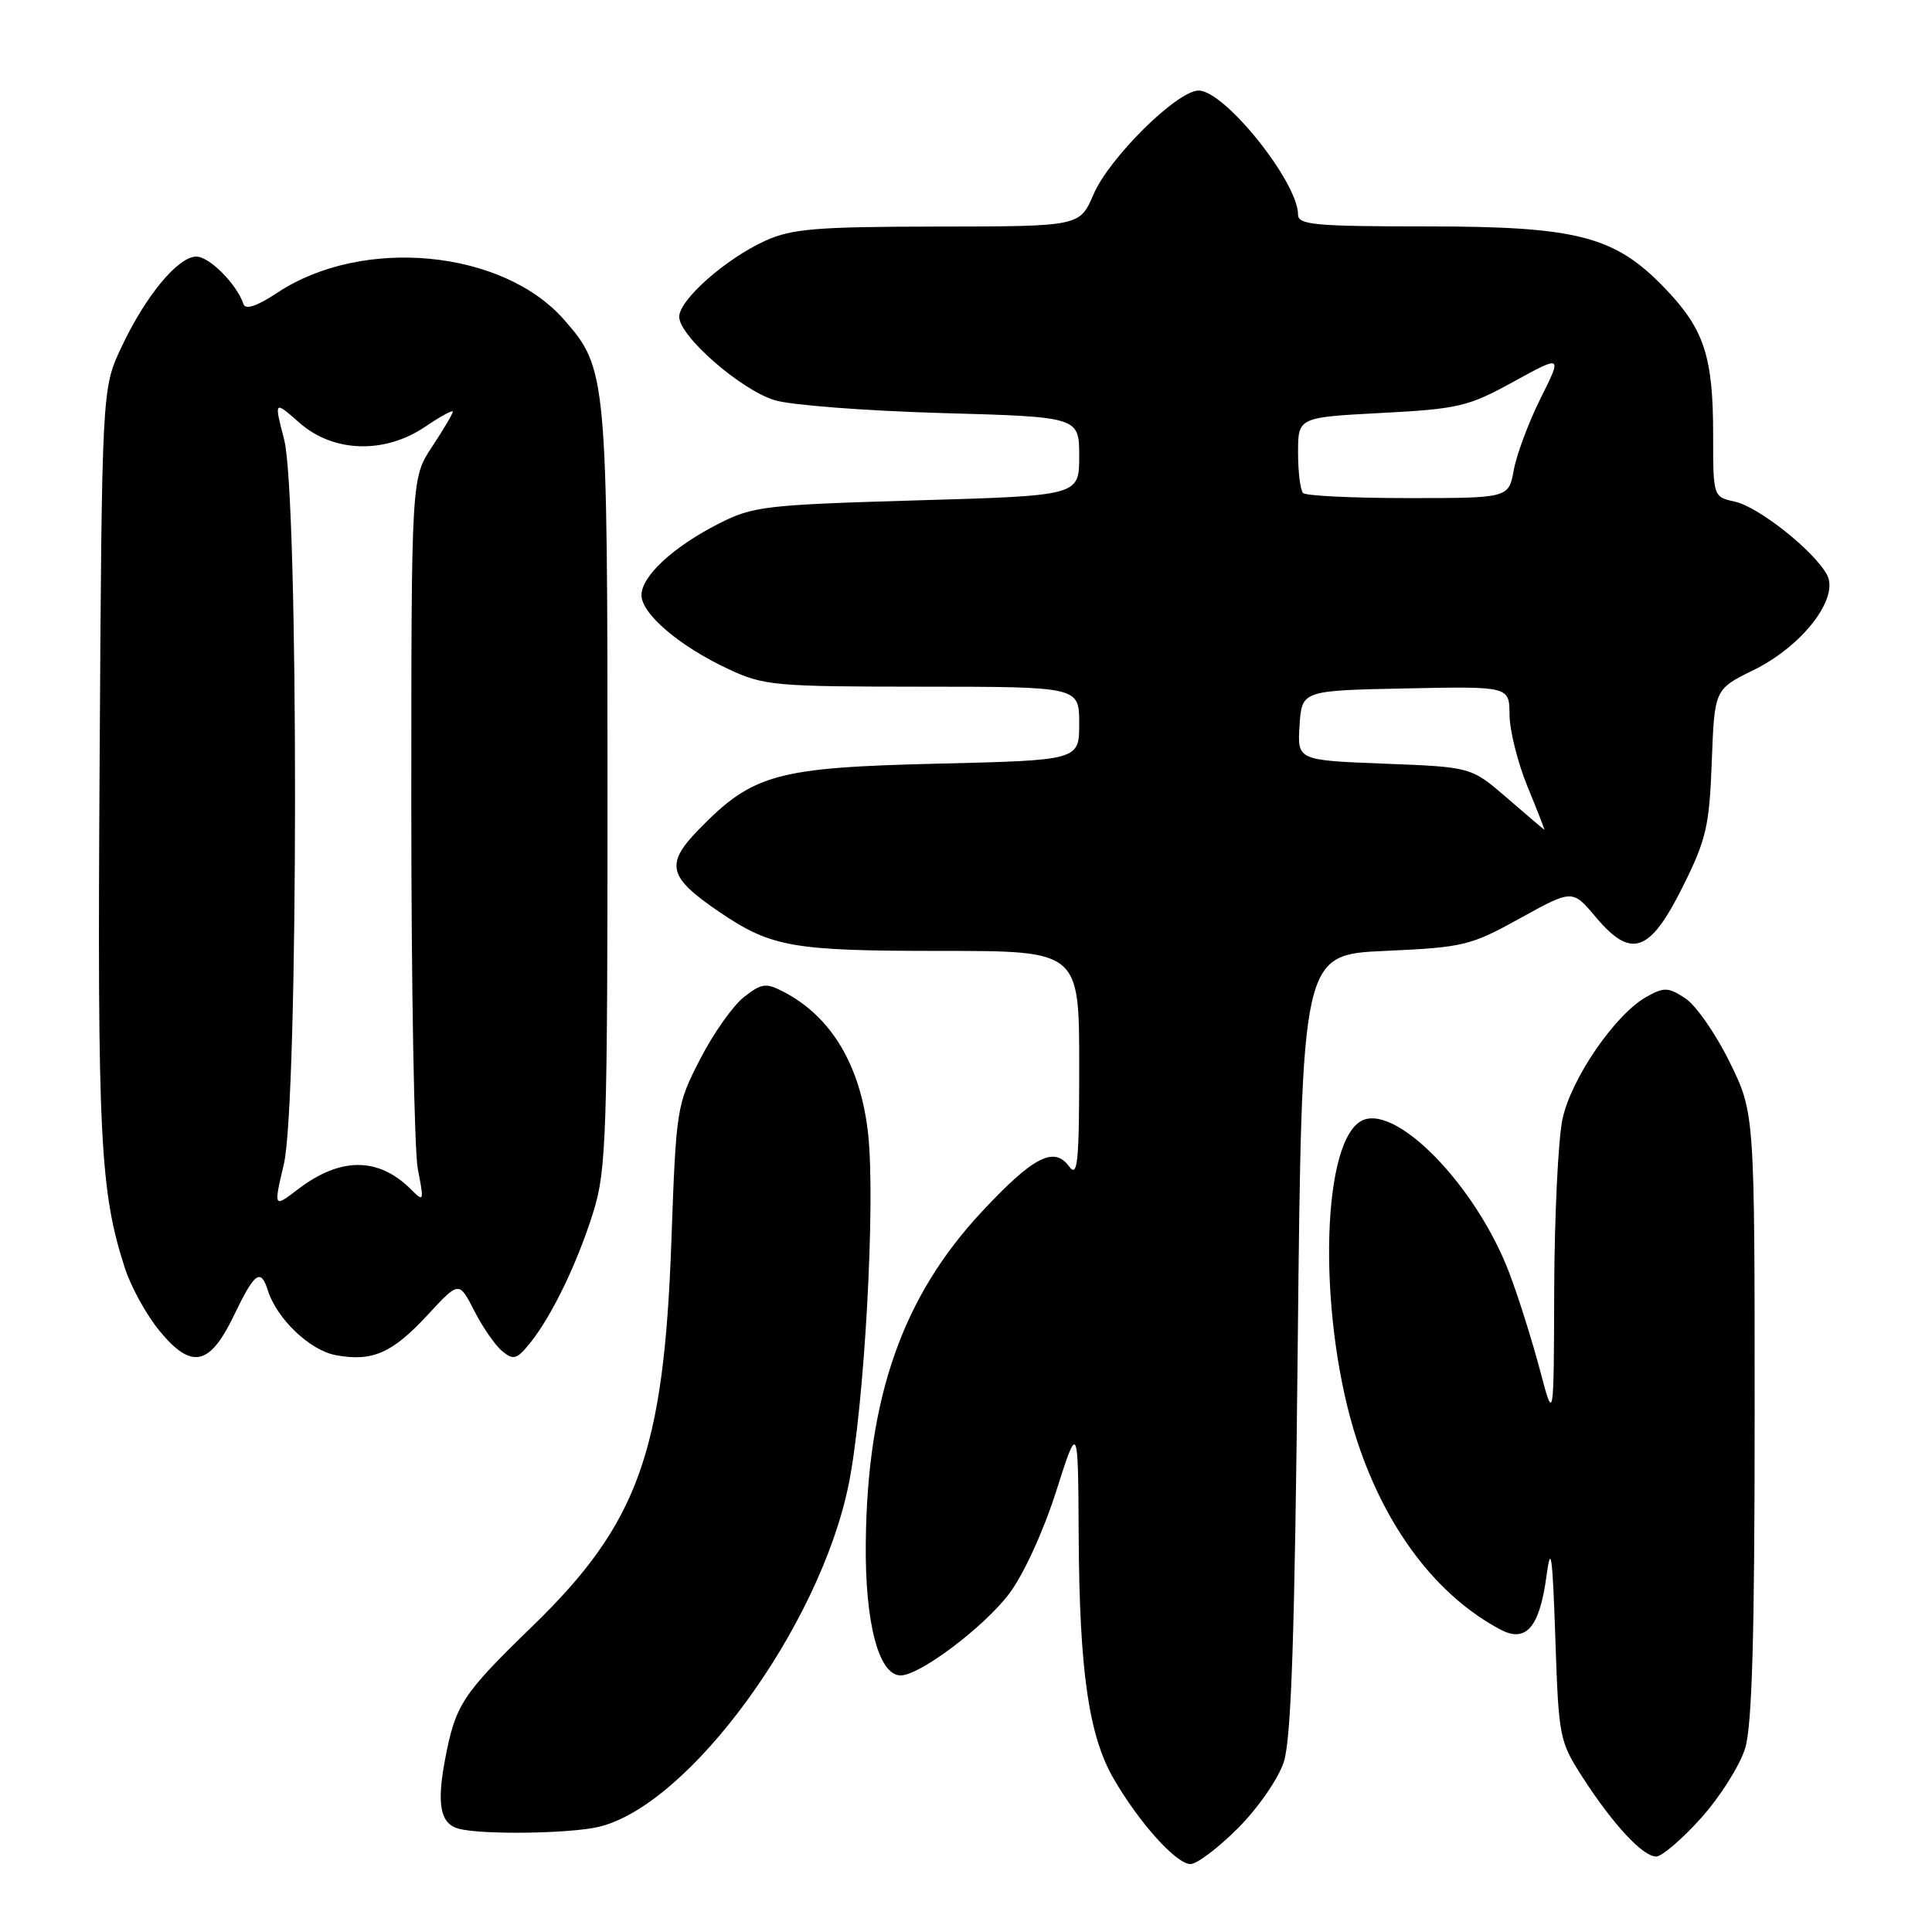 <?xml version="1.0" encoding="UTF-8" standalone="no"?>
<!DOCTYPE svg PUBLIC "-//W3C//DTD SVG 1.1//EN" "http://www.w3.org/Graphics/SVG/1.1/DTD/svg11.dtd" >
<svg xmlns="http://www.w3.org/2000/svg" xmlns:xlink="http://www.w3.org/1999/xlink" version="1.1" viewBox="0 0 256 256">
 <g >
 <path fill="currentColor"
d=" M 164.03 242.25 C 166.66 239.62 169.37 235.72 170.10 233.50 C 171.10 230.48 171.56 216.88 171.96 178.00 C 172.50 126.50 172.50 126.50 183.50 126.00 C 193.95 125.53 194.85 125.31 201.43 121.67 C 208.36 117.84 208.36 117.84 211.45 121.52 C 216.15 127.11 218.61 126.25 222.97 117.50 C 226.09 111.25 226.50 109.47 226.82 100.91 C 227.18 91.33 227.18 91.33 232.37 88.78 C 238.83 85.61 243.74 79.25 242.09 76.17 C 240.40 73.01 233.04 67.17 229.88 66.47 C 227.00 65.84 227.00 65.84 227.00 57.57 C 227.00 47.24 225.81 43.62 220.65 38.24 C 213.97 31.27 209.07 30.00 188.96 30.00 C 174.31 30.00 172.00 29.79 172.00 28.45 C 172.00 24.14 162.28 12.00 158.83 12.00 C 155.99 12.00 147.00 20.87 144.90 25.75 C 143.07 30.00 143.07 30.00 124.29 30.02 C 108.19 30.04 104.92 30.31 101.43 31.89 C 96.16 34.28 90.00 39.72 90.00 41.98 C 90.00 44.54 98.14 51.65 102.65 53.03 C 104.77 53.68 114.71 54.44 124.75 54.73 C 143.00 55.24 143.00 55.24 143.00 60.46 C 143.00 65.68 143.00 65.68 121.54 66.30 C 101.44 66.89 99.78 67.08 95.29 69.36 C 89.22 72.44 85.00 76.34 85.00 78.86 C 85.00 81.34 90.04 85.63 96.50 88.65 C 101.23 90.86 102.61 90.98 122.25 90.99 C 143.00 91.00 143.00 91.00 143.00 95.87 C 143.00 100.74 143.00 100.74 124.19 101.19 C 102.90 101.70 99.76 102.56 92.63 109.87 C 88.10 114.51 88.51 116.21 95.26 120.80 C 102.19 125.51 104.94 126.00 124.65 126.00 C 143.00 126.00 143.00 126.00 143.00 141.19 C 143.00 154.05 142.80 156.10 141.67 154.57 C 139.68 151.84 136.94 153.24 130.17 160.48 C 119.58 171.80 114.91 185.11 114.72 204.50 C 114.61 215.06 116.44 222.00 119.34 222.00 C 121.87 222.00 130.33 215.64 133.71 211.19 C 135.60 208.69 138.22 202.99 139.92 197.69 C 142.85 188.50 142.85 188.50 142.93 203.50 C 143.03 221.52 144.27 230.06 147.62 235.79 C 151.04 241.64 155.88 247.00 157.75 247.00 C 158.59 247.00 161.42 244.86 164.03 242.25 Z  M 225.39 240.91 C 227.91 238.11 230.54 233.94 231.24 231.66 C 232.16 228.60 232.50 216.86 232.50 187.48 C 232.50 147.46 232.50 147.46 229.17 140.70 C 227.35 136.99 224.71 133.20 223.31 132.28 C 221.05 130.80 220.49 130.78 218.16 132.09 C 214.03 134.40 208.19 142.90 207.04 148.27 C 206.47 150.93 205.98 161.06 205.94 170.80 C 205.89 188.50 205.89 188.50 204.04 181.50 C 203.02 177.65 201.22 171.92 200.03 168.78 C 195.60 157.01 184.65 145.86 180.24 148.61 C 174.91 151.94 174.70 175.35 179.85 191.00 C 183.69 202.65 190.46 211.53 198.87 215.95 C 202.21 217.71 204.01 215.60 204.91 208.87 C 205.50 204.46 205.71 205.91 206.09 217.06 C 206.53 230.25 206.63 230.75 209.74 235.56 C 213.76 241.78 217.68 246.00 219.45 246.00 C 220.20 246.00 222.88 243.71 225.39 240.91 Z  M 79.28 242.08 C 91.27 239.29 108.62 215.56 112.45 196.70 C 114.53 186.47 116.03 159.40 115.03 150.24 C 114.04 141.21 110.18 134.72 103.85 131.43 C 101.48 130.20 100.93 130.27 98.56 132.13 C 97.11 133.27 94.50 136.97 92.77 140.35 C 89.66 146.38 89.59 146.84 88.96 164.50 C 87.96 192.46 84.55 201.90 70.53 215.50 C 61.23 224.53 60.35 225.86 58.97 233.16 C 57.84 239.11 58.35 241.68 60.80 242.32 C 63.86 243.13 75.41 242.97 79.28 242.08 Z  M 31.00 174.30 C 33.74 168.58 34.55 168.00 35.50 171.01 C 36.69 174.76 41.06 178.92 44.47 179.56 C 49.32 180.47 51.97 179.31 56.66 174.24 C 60.82 169.74 60.82 169.74 62.84 173.68 C 63.95 175.86 65.61 178.26 66.54 179.03 C 68.02 180.26 68.47 180.14 70.22 177.98 C 73.13 174.38 76.56 167.25 78.66 160.46 C 80.34 155.01 80.50 150.21 80.50 104.50 C 80.49 49.82 80.40 48.80 74.74 42.36 C 66.59 33.07 48.02 31.32 36.76 38.78 C 34.05 40.57 32.53 41.09 32.26 40.29 C 31.39 37.67 27.75 34.00 26.02 34.00 C 23.59 34.00 19.30 39.18 16.09 46.00 C 13.50 51.50 13.50 51.50 13.20 101.00 C 12.89 150.72 13.25 157.87 16.55 168.03 C 17.35 170.52 19.42 174.26 21.13 176.34 C 25.38 181.50 27.77 181.01 31.00 174.30 Z  M 199.72 105.76 C 194.95 101.63 194.95 101.63 183.42 101.19 C 171.90 100.74 171.90 100.74 172.20 96.12 C 172.50 91.50 172.50 91.50 186.25 91.22 C 200.00 90.94 200.00 90.94 200.02 94.72 C 200.04 96.80 201.11 101.09 202.41 104.25 C 203.71 107.41 204.71 109.98 204.64 109.95 C 204.56 109.92 202.35 108.04 199.72 105.76 Z  M 172.67 65.33 C 172.30 64.97 172.00 62.56 172.00 59.98 C 172.00 55.30 172.00 55.30 183.04 54.72 C 193.28 54.18 194.56 53.87 200.55 50.58 C 207.01 47.03 207.01 47.03 204.14 52.77 C 202.57 55.92 200.97 60.19 200.59 62.25 C 199.91 66.00 199.91 66.00 186.62 66.00 C 179.31 66.00 173.03 65.70 172.67 65.33 Z  M 37.61 154.27 C 39.56 146.00 39.60 65.73 37.65 58.25 C 36.31 53.06 36.31 53.06 39.69 56.03 C 44.19 59.98 50.98 60.18 56.36 56.53 C 58.36 55.17 60.00 54.28 60.00 54.55 C 60.00 54.82 58.76 56.91 57.25 59.20 C 54.50 63.35 54.50 63.35 54.50 106.93 C 54.50 130.89 54.89 152.50 55.37 154.94 C 56.20 159.20 56.17 159.31 54.47 157.61 C 50.15 153.30 45.12 153.28 39.49 157.58 C 36.25 160.05 36.25 160.05 37.61 154.27 Z "/>
</g>
</svg>